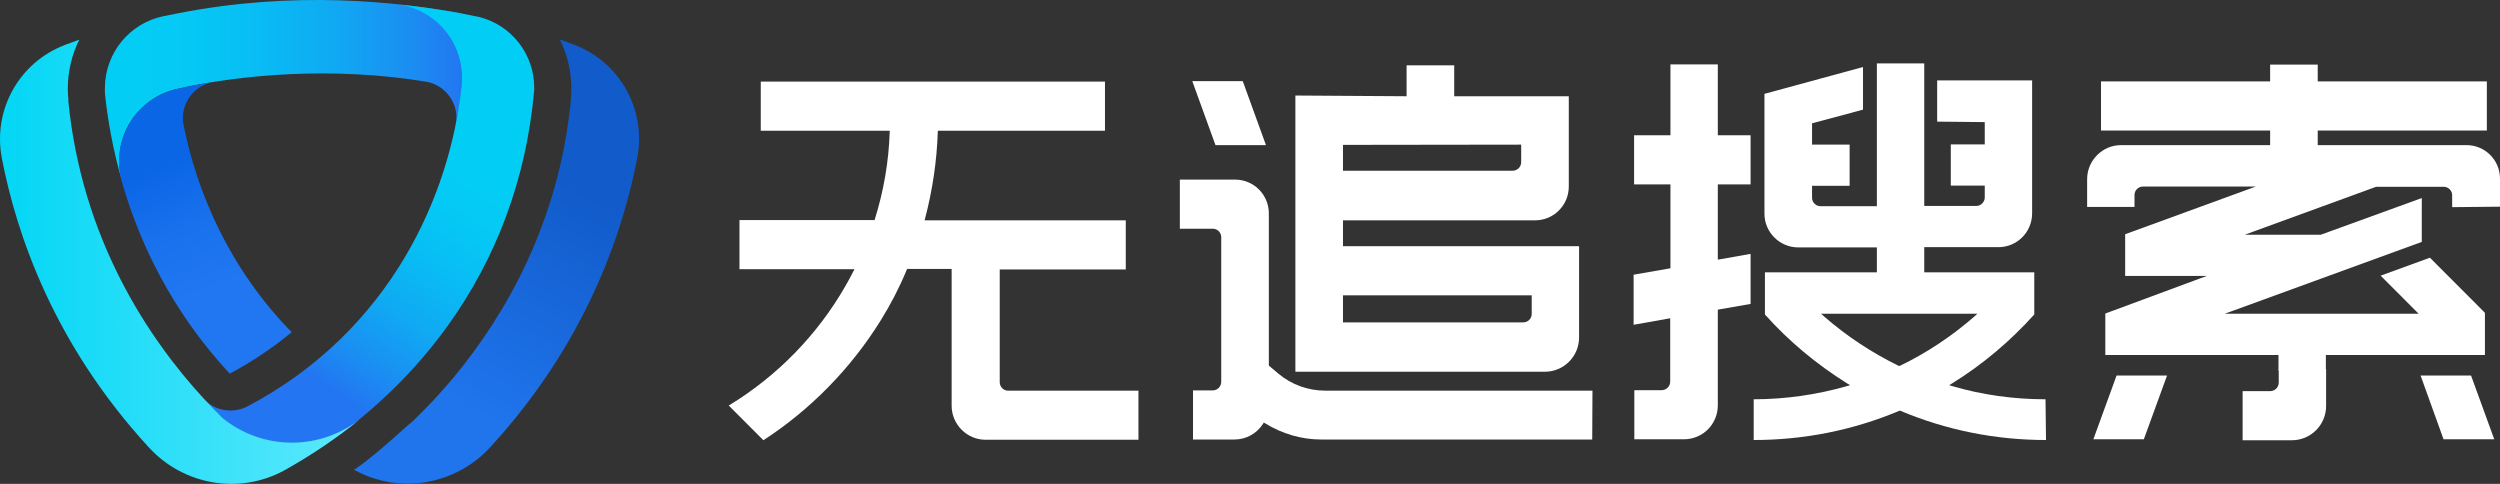 <?xml version="1.0" encoding="UTF-8"?>
<svg width="310px" height="60px" viewBox="0 0 310 60" version="1.1" xmlns="http://www.w3.org/2000/svg" xmlns:xlink="http://www.w3.org/1999/xlink">
    <rect x="0" y="0" width="310" height="60" fill="#333333" stroke="none"/>
    <title>logo 新</title>
    <defs>
        <linearGradient x1="41.941%" y1="82.735%" x2="62.33%" y2="26.925%" id="linearGradient-1">
            <stop stop-color="#2075ED" offset="0%"></stop>
            <stop stop-color="#115BCA" offset="100%"></stop>
        </linearGradient>
        <linearGradient x1="-0.045%" y1="50.029%" x2="99.971%" y2="50.029%" id="linearGradient-2">
            <stop stop-color="#02CEF5" offset="0%"></stop>
            <stop stop-color="#04CAF5" offset="20.7%"></stop>
            <stop stop-color="#08BDF4" offset="42.15%"></stop>
            <stop stop-color="#10A9F3" offset="63.95%"></stop>
            <stop stop-color="#1B8CF2" offset="85.84%"></stop>
            <stop stop-color="#2375F1" offset="100%"></stop>
        </linearGradient>
        <linearGradient x1="54.735%" y1="71.203%" x2="41.828%" y2="15.956%" id="linearGradient-3">
            <stop stop-color="#2177F1" offset="0%"></stop>
            <stop stop-color="#1971ED" offset="41.85%"></stop>
            <stop stop-color="#0B66E6" offset="83.9%"></stop>
        </linearGradient>
        <linearGradient x1="63.786%" y1="22.574%" x2="35.891%" y2="81.842%" id="linearGradient-4">
            <stop stop-color="#02CEF5" offset="0%"></stop>
            <stop stop-color="#04CAF5" offset="20.7%"></stop>
            <stop stop-color="#08BDF4" offset="42.15%"></stop>
            <stop stop-color="#10A9F3" offset="63.95%"></stop>
            <stop stop-color="#1B8CF2" offset="85.84%"></stop>
            <stop stop-color="#2375F1" offset="100%"></stop>
        </linearGradient>
        <linearGradient x1="-0.082%" y1="50.001%" x2="99.866%" y2="50.001%" id="linearGradient-5">
            <stop stop-color="#00D6F5" offset="0%"></stop>
            <stop stop-color="#5FE9FC" offset="100%"></stop>
        </linearGradient>
    </defs>
    <g id="logo-新" stroke="none" stroke-width="1" fill="none" fill-rule="evenodd">
        <g id="无追new备份" fill-rule="nonzero">
            <path d="M51.563,51.858 C53.254,50.224 54.856,48.471 56.368,46.659 C62.657,39.025 69.301,27.648 70.784,12.468 L70.754,12.468 C70.813,11.993 70.843,11.518 70.843,11.013 C70.843,8.815 70.339,6.735 69.419,4.894 C70.012,5.101 71.11,5.517 71.14,5.517 C71.169,5.517 71.199,5.547 71.199,5.547 C76.864,7.686 80.157,13.597 79.029,19.538 C77.22,28.984 72.593,42.619 60.788,55.452 C56.517,60.116 49.635,61.333 44.059,58.333 C44,58.304 43.97,58.274 43.911,58.244 C45.69,57.115 48.923,54.234 50.555,52.749 C50.911,52.481 51.237,52.184 51.563,51.858 Z" id="路径" fill="url(#linearGradient-1)"></path>
            <g id="编组" transform="translate(90.36, 7.864)" fill="#fff">
                <g transform="translate(112.208, 0)">
                    <path d="M51.076,41.647 C47.161,41.647 43.246,41.112 39.509,40.013 L39.123,39.894 L39.479,39.686 C43.275,37.339 46.686,34.458 49.682,31.131 L49.682,25.903 L36.038,25.903 L36.038,0 L30.165,0 L30.165,25.903 L16.284,25.903 L16.284,31.131 C19.25,34.458 22.691,37.31 26.487,39.686 L26.843,39.894 L26.458,40.013 C22.72,41.082 18.805,41.647 14.89,41.647 C14.89,41.647 14.89,41.647 14.89,41.647 L14.89,46.697 L14.89,46.697 C21.148,46.697 27.229,45.479 32.953,43.073 L33.013,43.043 L33.072,43.073 C38.797,45.479 44.877,46.697 51.136,46.697 L51.136,46.697 L51.076,41.647 C51.076,41.647 51.076,41.647 51.076,41.647 Z M32.924,37.518 L32.835,37.488 C29.513,35.854 26.398,33.805 23.61,31.369 L23.254,31.042 L42.623,31.042 L42.267,31.369 C39.479,33.805 36.364,35.884 33.042,37.488 L32.924,37.518 Z" id="形状"></path>
                    <path d="M20.407,22.814 L30.432,22.814 L30.67,17.704 L23.165,17.704 C22.602,17.704 22.127,17.229 22.127,16.665 L22.127,15.179 L26.784,15.179 L26.784,10.07 L22.127,10.07 L22.127,7.426 L28.445,5.733 L28.445,0.446 L16.225,3.773 L16.225,18.655 C16.225,20.912 18.093,22.814 20.407,22.814 Z" id="路径"></path>
                    <path d="M43.542,7.278 L43.542,10.04 L39.331,10.04 L39.331,15.15 L43.542,15.15 L43.542,16.605 C43.542,17.199 43.068,17.675 42.475,17.675 L35.742,17.675 L35.564,22.784 L45.233,22.784 C47.547,22.784 49.415,20.912 49.415,18.595 L49.415,2.109 L37.64,2.109 L37.64,7.218 L43.542,7.278 L43.542,7.278 Z" id="路径"></path>
                    <path d="M10.441,42.389 L10.441,30.686 L10.441,30.537 L10.589,30.507 L14.504,29.824 L14.504,23.616 L10.648,24.299 L10.441,24.329 L10.441,24.121 L10.441,15.179 L10.441,15.001 L10.619,15.001 L14.504,15.001 L14.504,8.912 L10.619,8.912 L10.441,8.912 L10.441,8.733 L10.441,0.119 L4.568,0.119 L4.568,8.733 L4.568,8.912 L4.39,8.912 L0.059,8.912 L0.059,15.001 L4.39,15.001 L4.568,15.001 L4.568,15.179 L4.568,25.249 L4.568,25.398 L4.419,25.428 L0,26.2 L0,32.408 L4.331,31.636 L4.538,31.606 L4.538,31.814 L4.538,39.449 C4.538,40.043 4.064,40.518 3.47,40.518 L0.089,40.518 L0.089,46.608 L6.229,46.608 C8.572,46.608 10.441,44.736 10.441,42.389 Z" id="路径"></path>
                </g>
                <path d="M70.267,3.981 L70.267,10.278 L70.267,22.487 L70.267,28.963 L70.267,31.963 L70.267,38.171 C70.267,38.201 70.297,38.231 70.326,38.231 L101.203,38.231 C103.547,38.231 105.445,36.33 105.445,33.983 L105.445,32.111 L105.445,31.933 L105.445,28.933 L105.445,28.755 L105.445,28.755 L105.445,22.725 C105.445,22.695 105.415,22.665 105.386,22.665 L76.348,22.665 L76.17,22.665 L76.17,22.487 L76.17,19.635 L76.17,19.457 L76.348,19.457 L99.987,19.457 C102.301,19.457 104.17,17.586 104.17,15.268 L104.17,13.367 L104.17,13.189 L104.17,10.337 L104.17,10.159 L104.17,10.159 L104.17,4.07 L90.14,4.07 L89.962,4.07 L89.962,3.891 L89.962,0.238 L84.059,0.238 L84.059,3.891 L84.059,4.07 L83.881,4.07 L70.267,3.981 L70.267,3.981 Z M76.348,28.755 L99.572,28.755 C99.572,28.755 99.572,28.755 99.572,28.755 L99.572,31.072 C99.572,31.636 99.098,32.111 98.534,32.111 L76.348,32.111 L76.17,32.111 L76.17,31.933 L76.17,28.933 L76.17,28.755 L76.348,28.755 L76.348,28.755 Z M98.267,10.07 L98.267,12.239 C98.267,12.833 97.792,13.308 97.199,13.308 L76.348,13.308 L76.17,13.308 L76.17,13.13 L76.17,10.278 L76.17,10.1 L76.348,10.1 L98.267,10.07 L98.267,10.07 Z" id="形状"></path>
                <polygon id="路径" points="63.742 2.198 66.619 10.129 60.36 10.129 57.483 2.198"></polygon>
                <polygon id="路径" points="172.093 38.706 169.216 46.608 175.475 46.608 178.352 38.706"></polygon>
                <polygon id="路径" points="216.051 38.706 218.928 46.608 212.64 46.608 209.793 38.706"></polygon>
                <g transform="translate(168.445, 0.149)" id="路径">
                    <path d="M23.758,37.755 L23.758,39.419 C23.758,40.013 23.284,40.488 22.691,40.488 L19.28,40.488 L19.28,46.578 L25.39,46.578 C27.733,46.578 29.631,44.677 29.631,42.33 L29.631,37.755 L23.758,37.755 L23.758,37.755 Z"></path>
                    <path d="M51.195,17.615 L51.195,14.14 C51.195,11.823 49.326,9.981 47.042,9.981 L28.593,9.981 L28.593,8.169 L49.564,8.169 L49.564,2.079 L28.593,2.079 L28.593,0 L22.691,0 L22.691,2.079 L1.72,2.079 L1.72,8.169 L22.691,8.169 L22.691,9.981 L4.212,9.981 C1.898,9.981 0,11.882 0,14.199 L0,17.645 L5.873,17.645 L5.873,16.16 C5.873,15.595 6.347,15.12 6.911,15.12 L20.911,15.12 L4.716,21.031 L4.716,26.2 L14.86,26.2 L13.881,26.556 L2.254,30.864 L2.254,36.003 L23.729,36.003 L23.729,37.934 L29.602,38.439 L29.602,36.003 L49.326,36.003 L49.326,32.676 L49.326,32.676 L49.326,30.775 L42.504,23.942 L36.394,26.17 L40.784,30.567 L41.11,30.893 L17.055,30.893 L18.034,30.537 L41.496,21.982 L41.496,16.546 L28.979,21.091 L28.949,21.091 L19.547,21.091 L20.525,20.734 L35.831,15.15 L35.86,15.15 L44.225,15.15 C44.788,15.15 45.263,15.625 45.263,16.189 L45.263,17.675 L51.195,17.615 L51.195,17.615 Z"></path>
                </g>
                <path d="M33.606,39.538 L33.606,25.725 L33.606,25.547 L33.784,25.547 L49.237,25.547 L49.237,19.457 L24.53,19.457 L24.292,19.457 L24.352,19.219 C25.271,15.714 25.805,12.12 25.924,8.525 L25.924,8.347 L26.102,8.347 L46.657,8.347 L46.657,2.258 L3.975,2.258 L3.975,8.347 L19.784,8.347 L19.962,8.347 L19.962,8.525 C19.843,12.179 19.22,15.803 18.123,19.308 L18.093,19.427 L17.945,19.427 L1.335,19.427 L1.335,25.517 L15.305,25.517 L15.602,25.517 L15.453,25.784 C15.097,26.467 14.801,27.061 14.475,27.596 C11.004,33.656 6.021,38.765 0.059,42.389 L0,42.419 L4.301,46.726 C10.114,42.954 15.127,37.844 18.805,31.933 C20.051,29.943 21.148,27.834 22.068,25.606 L22.127,25.487 L22.246,25.487 L27.466,25.487 L27.644,25.487 L27.644,25.665 L27.644,42.449 C27.644,44.766 29.542,46.667 31.856,46.667 L50.809,46.667 L50.809,40.577 L34.614,40.577 C34.081,40.577 33.606,40.102 33.606,39.538 Z" id="路径"></path>
                <path d="M107.106,40.577 L73.975,40.577 C71.839,40.577 69.792,39.835 68.161,38.468 L67.034,37.518 L66.975,37.458 L66.975,37.369 L66.975,20.675 L66.975,20.497 L66.975,20.497 L66.975,18.595 C66.975,16.278 65.106,14.407 62.792,14.407 L60.894,14.407 L55.941,14.407 C55.941,14.407 55.941,14.407 55.941,14.407 L55.941,20.497 C55.941,20.497 55.941,20.497 55.941,20.497 L60.034,20.497 C60.598,20.497 61.072,20.972 61.072,21.536 L61.072,39.478 C61.072,40.072 60.598,40.548 60.004,40.548 L57.572,40.548 L57.572,46.637 L62.703,46.637 C64.157,46.637 65.492,45.895 66.263,44.677 L66.352,44.528 L66.5,44.617 C68.606,45.924 71.009,46.637 73.5,46.637 L107.076,46.637 C107.076,46.637 107.076,46.637 107.076,46.637 L107.106,40.577 C107.136,40.577 107.106,40.577 107.106,40.577 Z" id="路径"></path>
            </g>
            <g id="编组">
                <path d="M57.288,10.3 C57.614,7.656 57.407,3.26 57.199,1.656 C49.161,0.2 36.525,-1.196 22.021,1.656 L22.021,1.656 C21.398,1.774 20.834,1.893 20.241,2.012 L20.241,2.012 C16.089,2.874 13.004,6.557 13.004,10.953 C13.004,11.25 13.004,11.547 13.034,11.815 L13.034,11.815 C13.36,14.845 13.983,18.499 15.14,22.509 L15.14,22.509 C14.902,21.707 14.784,20.845 14.784,19.954 C14.784,15.528 17.928,11.845 22.11,10.983 C29.703,9.29 41.212,8.191 52.957,10.151 L52.957,10.151 C55.034,10.567 56.606,12.409 56.606,14.637 C56.606,14.934 56.576,15.231 56.517,15.528 L56.517,15.528 C56.843,13.954 57.08,12.409 57.229,10.924 C57.229,10.924 57.229,10.924 57.229,10.953 C57.229,10.716 57.258,10.508 57.288,10.3 Z" id="路径" fill="url(#linearGradient-2)"></path>
                <path d="M22.733,15.35 C22.703,15.112 22.673,14.904 22.673,14.667 C22.673,12.409 24.275,10.567 26.411,10.181 L26.411,10.181 C24.839,10.419 23.385,10.716 22.051,11.013 C22.051,11.013 22.051,11.013 22.051,11.013 L22.051,11.013 L22.051,11.013 L22.051,11.013 C17.898,11.874 14.754,15.558 14.754,19.984 C14.754,20.875 14.873,21.736 15.11,22.538 C15.11,22.538 15.11,22.538 15.11,22.538 C17.245,29.965 21.22,38.52 28.487,46.332 C31.216,44.877 33.796,43.154 36.169,41.193 C28.428,33.292 24.394,23.816 22.733,15.35 Z" id="形状" fill="url(#linearGradient-3)"></path>
                <path d="M59.394,2.101 C58.682,1.953 57.97,1.804 57.169,1.656 C57.169,1.656 57.169,1.656 57.169,1.656 C54.856,1.24 52.157,0.824 49.161,0.527 C53.729,1.032 57.288,4.894 57.288,9.617 C57.288,10.062 57.258,10.538 57.199,10.983 C57.199,10.983 57.199,10.953 57.199,10.953 C55.805,23.816 48.716,40.956 30.504,50.491 L30.504,50.491 C29.911,50.758 29.258,50.907 28.576,50.907 C27.241,50.907 26.055,50.343 25.224,49.422 L25.224,49.422 C25.224,49.422 25.224,49.422 25.224,49.451 C25.906,50.194 26.5,50.788 26.5,50.788 C26.5,50.788 26.648,50.966 27.597,51.887 C27.597,51.887 27.597,51.887 27.597,51.887 C27.597,51.887 27.597,51.887 27.597,51.887 L27.597,51.887 C27.597,51.887 27.597,51.887 27.568,51.887 C28.813,53.075 32.788,56.759 35.25,58.304 C50.436,49.867 64.258,34.064 66.246,11.102 C66.246,11.043 66.246,11.013 66.246,10.953 C66.275,6.676 63.368,3.082 59.394,2.101 Z" id="路径" fill="url(#linearGradient-4)"></path>
                <path d="M36.199,54.887 C32.966,54.887 30,53.759 27.657,51.887 L27.657,51.887 C27.657,51.887 27.657,51.887 27.657,51.887 C26.707,50.937 26.559,50.788 26.559,50.788 C26.559,50.788 25.995,50.194 25.284,49.451 C18.373,41.936 10.156,29.638 8.466,12.498 L8.495,12.498 C8.436,12.023 8.406,11.547 8.406,11.043 C8.406,8.844 8.911,6.765 9.83,4.923 C9.237,5.131 8.14,5.547 8.11,5.547 C8.08,5.547 8.051,5.577 8.051,5.577 C2.385,7.716 -0.907,13.627 0.22,19.568 C2.029,29.014 6.656,42.649 18.462,55.482 C22.733,60.145 29.614,61.363 35.19,58.363 C35.25,58.333 35.279,58.304 35.339,58.274 L35.339,58.274 C38.572,56.462 41.775,54.323 44.801,51.858 C42.398,53.759 39.432,54.887 36.199,54.887 Z" id="路径" fill="url(#linearGradient-5)"></path>
            </g>
        </g>
    </g>
</svg>